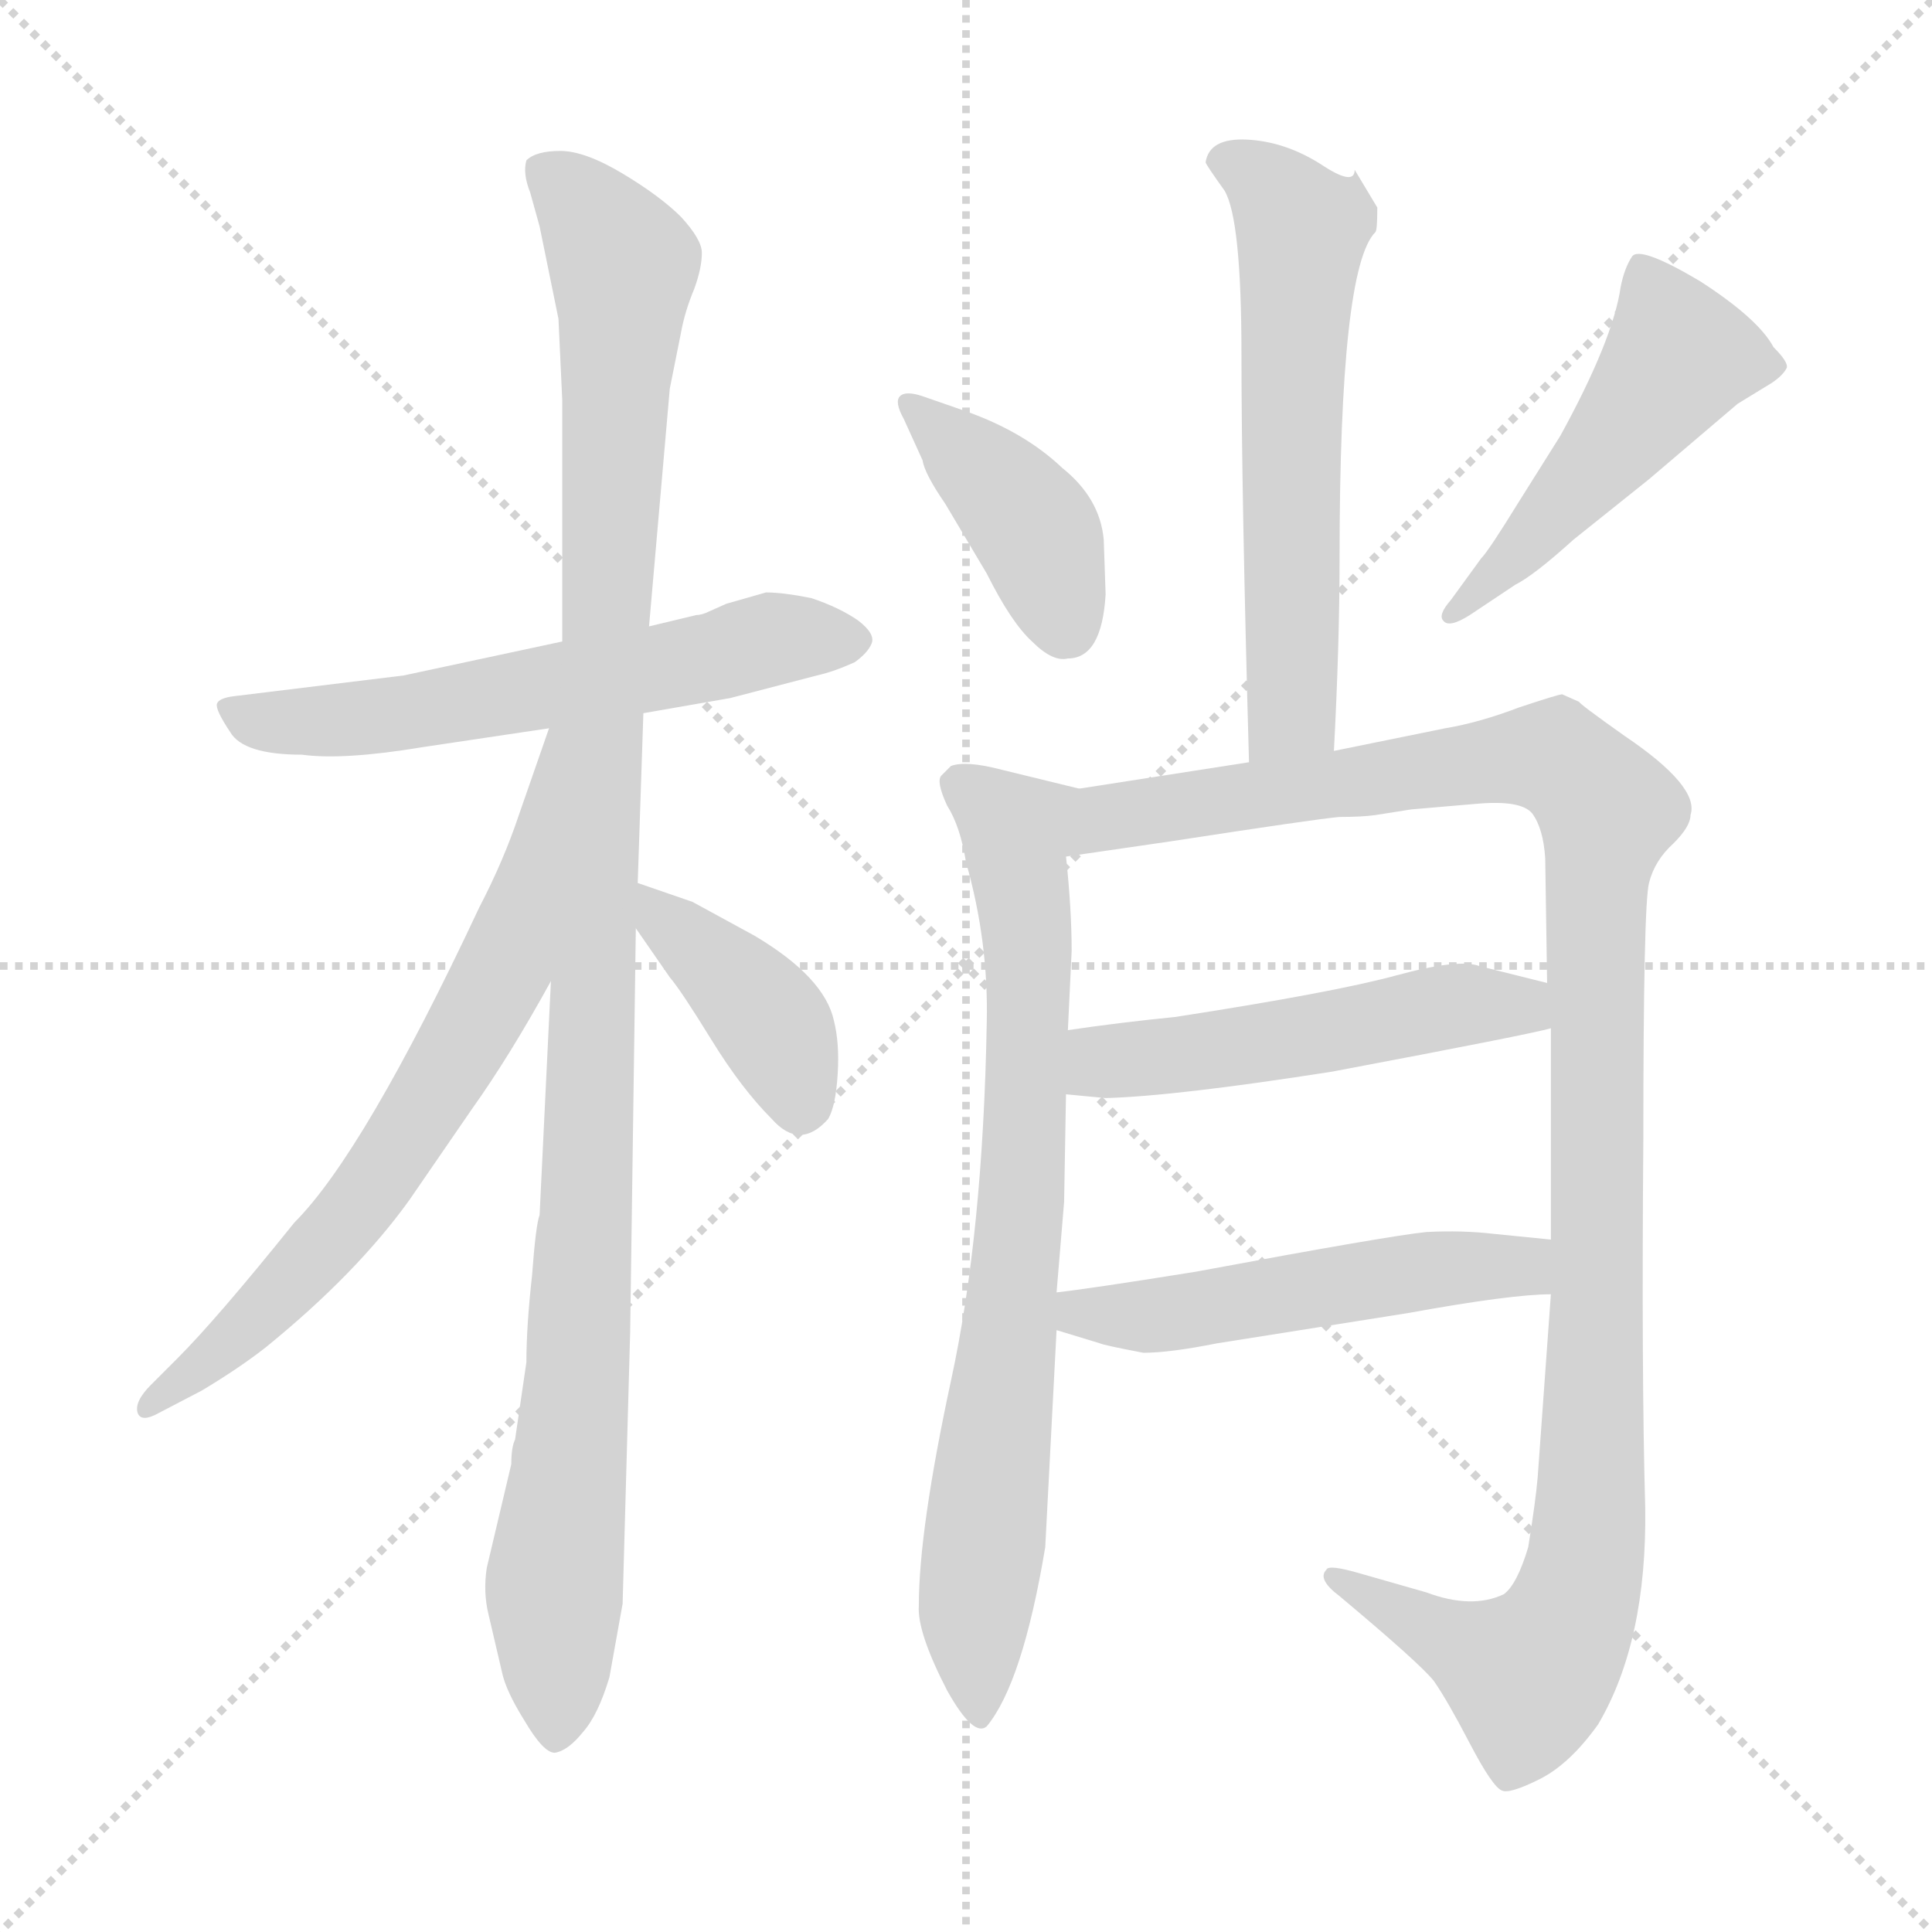<svg xmlns="http://www.w3.org/2000/svg" version="1.1" viewBox="0 0 1024 1024">
  <g stroke="lightgray" stroke-dasharray="1,1" stroke-width="1" transform="scale(4, 4)">
    <line x1="0" y1="0" x2="256" y2="256" />
    <line x1="256" y1="0" x2="0" y2="256" />
    <line x1="128" y1="0" x2="128" y2="256" />
    <line x1="0" y1="128" x2="256" y2="128" />
  </g>
  <g transform="scale(1.0, -1.0) translate(0.0, -800.00)">
    <style type="text/css">
      
        @keyframes keyframes0 {
          from {
            stroke: blue;
            stroke-dashoffset: 591;
            stroke-width: 128;
          }
          66% {
            animation-timing-function: step-end;
            stroke: blue;
            stroke-dashoffset: 0;
            stroke-width: 128;
          }
          to {
            stroke: black;
            stroke-width: 1024;
          }
        }
        #make-me-a-hanzi-animation-0 {
          animation: keyframes0 0.731s both;
          animation-delay: 0s;
          animation-timing-function: linear;
        }
      
        @keyframes keyframes1 {
          from {
            stroke: blue;
            stroke-dashoffset: 1105;
            stroke-width: 128;
          }
          78% {
            animation-timing-function: step-end;
            stroke: blue;
            stroke-dashoffset: 0;
            stroke-width: 128;
          }
          to {
            stroke: black;
            stroke-width: 1024;
          }
        }
        #make-me-a-hanzi-animation-1 {
          animation: keyframes1 1.149s both;
          animation-delay: 0.731s;
          animation-timing-function: linear;
        }
      
        @keyframes keyframes2 {
          from {
            stroke: blue;
            stroke-dashoffset: 682;
            stroke-width: 128;
          }
          69% {
            animation-timing-function: step-end;
            stroke: blue;
            stroke-dashoffset: 0;
            stroke-width: 128;
          }
          to {
            stroke: black;
            stroke-width: 1024;
          }
        }
        #make-me-a-hanzi-animation-2 {
          animation: keyframes2 0.805s both;
          animation-delay: 1.88s;
          animation-timing-function: linear;
        }
      
        @keyframes keyframes3 {
          from {
            stroke: blue;
            stroke-dashoffset: 396;
            stroke-width: 128;
          }
          56% {
            animation-timing-function: step-end;
            stroke: blue;
            stroke-dashoffset: 0;
            stroke-width: 128;
          }
          to {
            stroke: black;
            stroke-width: 1024;
          }
        }
        #make-me-a-hanzi-animation-3 {
          animation: keyframes3 0.572s both;
          animation-delay: 2.685s;
          animation-timing-function: linear;
        }
      
        @keyframes keyframes4 {
          from {
            stroke: blue;
            stroke-dashoffset: 594;
            stroke-width: 128;
          }
          66% {
            animation-timing-function: step-end;
            stroke: blue;
            stroke-dashoffset: 0;
            stroke-width: 128;
          }
          to {
            stroke: black;
            stroke-width: 1024;
          }
        }
        #make-me-a-hanzi-animation-4 {
          animation: keyframes4 0.733s both;
          animation-delay: 3.257s;
          animation-timing-function: linear;
        }
      
        @keyframes keyframes5 {
          from {
            stroke: blue;
            stroke-dashoffset: 402;
            stroke-width: 128;
          }
          57% {
            animation-timing-function: step-end;
            stroke: blue;
            stroke-dashoffset: 0;
            stroke-width: 128;
          }
          to {
            stroke: black;
            stroke-width: 1024;
          }
        }
        #make-me-a-hanzi-animation-5 {
          animation: keyframes5 0.577s both;
          animation-delay: 3.991s;
          animation-timing-function: linear;
        }
      
        @keyframes keyframes6 {
          from {
            stroke: blue;
            stroke-dashoffset: 488;
            stroke-width: 128;
          }
          61% {
            animation-timing-function: step-end;
            stroke: blue;
            stroke-dashoffset: 0;
            stroke-width: 128;
          }
          to {
            stroke: black;
            stroke-width: 1024;
          }
        }
        #make-me-a-hanzi-animation-6 {
          animation: keyframes6 0.647s both;
          animation-delay: 4.568s;
          animation-timing-function: linear;
        }
      
        @keyframes keyframes7 {
          from {
            stroke: blue;
            stroke-dashoffset: 763;
            stroke-width: 128;
          }
          71% {
            animation-timing-function: step-end;
            stroke: blue;
            stroke-dashoffset: 0;
            stroke-width: 128;
          }
          to {
            stroke: black;
            stroke-width: 1024;
          }
        }
        #make-me-a-hanzi-animation-7 {
          animation: keyframes7 0.871s both;
          animation-delay: 5.215s;
          animation-timing-function: linear;
        }
      
        @keyframes keyframes8 {
          from {
            stroke: blue;
            stroke-dashoffset: 1140;
            stroke-width: 128;
          }
          79% {
            animation-timing-function: step-end;
            stroke: blue;
            stroke-dashoffset: 0;
            stroke-width: 128;
          }
          to {
            stroke: black;
            stroke-width: 1024;
          }
        }
        #make-me-a-hanzi-animation-8 {
          animation: keyframes8 1.178s both;
          animation-delay: 6.086s;
          animation-timing-function: linear;
        }
      
        @keyframes keyframes9 {
          from {
            stroke: blue;
            stroke-dashoffset: 511;
            stroke-width: 128;
          }
          62% {
            animation-timing-function: step-end;
            stroke: blue;
            stroke-dashoffset: 0;
            stroke-width: 128;
          }
          to {
            stroke: black;
            stroke-width: 1024;
          }
        }
        #make-me-a-hanzi-animation-9 {
          animation: keyframes9 0.666s both;
          animation-delay: 7.264s;
          animation-timing-function: linear;
        }
      
        @keyframes keyframes10 {
          from {
            stroke: blue;
            stroke-dashoffset: 514;
            stroke-width: 128;
          }
          63% {
            animation-timing-function: step-end;
            stroke: blue;
            stroke-dashoffset: 0;
            stroke-width: 128;
          }
          to {
            stroke: black;
            stroke-width: 1024;
          }
        }
        #make-me-a-hanzi-animation-10 {
          animation: keyframes10 0.668s both;
          animation-delay: 7.93s;
          animation-timing-function: linear;
        }
      
    </style>
    
      <path d="M 341 422 L 387 430 L 433 442 Q 442 444 453 449 Q 460 454 462 459 Q 464 464 455 471 Q 445 478 430 483 Q 415 486 406 486 L 385 480 L 376 476 Q 372 474 369 474 L 344 468 L 298 460 L 214 442 L 124 431 Q 116 430 115 427 Q 114 424 122 412 Q 129 400 160 400 Q 182 397 224 404 L 291 414 L 341 422 Z" fill="lightgray" />
    
      <path d="M 279 78 L 273 37 Q 271 33 271 24 L 258 -31 Q 256 -44 259 -56 L 266 -86 Q 268 -96 278 -112 Q 288 -129 294 -129 Q 301 -128 309 -118 Q 317 -109 323 -89 L 330 -50 L 334 94 L 337 308 L 338 332 L 341 422 L 344 468 L 355 594 L 361 624 Q 363 635 368 647 Q 372 658 372 666 Q 372 673 361 685 Q 350 696 330 708 Q 310 720 297 720 Q 284 720 279 715 Q 277 708 281 698 L 286 680 L 296 631 L 298 588 L 298 460 L 292 280 L 286 156 Q 284 151 282 124 Q 279 97 279 78 Z" fill="lightgray" />
    
      <path d="M 291 414 L 275 368 Q 267 344 254 319 Q 193 189 156 152 Q 115 101 94 80 L 80 66 Q 71 57 73 51 Q 75 46 84 51 L 107 63 Q 127 75 141 86 Q 189 125 217 164 L 250 212 Q 270 240 292 280 C 384 445 301 442 291 414 Z" fill="lightgray" />
    
      <path d="M 337 308 L 355 282 Q 361 275 377 249 Q 393 223 409 207 Q 424 190 439 207 Q 443 214 444 231 Q 445 247 442 259 Q 437 282 400 304 L 367 322 L 338 332 C 315 340 320 333 337 308 Z" fill="lightgray" />
    
      <path d="M 730 690 L 718 710 Q 718 701 700 713 Q 681 725 661 726 Q 641 727 639 714 Q 639 713 649 699 Q 658 684 658 612 Q 658 539 662 396 C 663 366 705 372 707 402 Q 710 459 710 504 Q 710 658 729 677 Q 730 678 730 690 Z" fill="lightgray" />
    
      <path d="M 586 485 L 585 514 Q 583 536 563 552 Q 543 571 512 582 L 489 590 Q 480 593 477 590 Q 474 587 479 578 L 489 556 Q 490 549 501 533 L 523 496 Q 536 470 547 460 Q 558 449 566 451 Q 584 451 586 485 Z" fill="lightgray" />
    
      <path d="M 785 504 L 769 482 Q 762 474 765 471 Q 768 467 779 474 L 803 490 Q 813 495 834 514 L 874 546 L 921 586 L 939 597 Q 945 601 947 605 Q 948 608 940 616 Q 932 631 901 651 Q 869 670 865 664 Q 861 658 859 648 Q 855 620 827 569 L 805 534 Q 789 508 785 504 Z" fill="lightgray" />
    
      <path d="M 560 115 L 564 163 L 565 220 L 566 254 L 568 296 Q 568 318 565 346 C 562 376 583 379 572 382 L 531 392 Q 512 397 504 394 L 499 389 Q 496 386 502 373 Q 509 362 512 343 Q 524 301 523 258 Q 521 146 504 68 Q 487 -11 487 -51 Q 486 -65 502 -96 Q 516 -121 523 -115 Q 542 -92 554 -20 L 560 95 L 560 115 Z" fill="lightgray" />
    
      <path d="M 822 255 L 822 143 L 822 114 L 815 17 Q 814 5 810 -20 Q 804 -40 797 -45 Q 780 -53 756 -44 L 721 -34 Q 704 -29 703 -32 Q 698 -37 710 -46 Q 753 -82 760 -91 Q 767 -101 779 -124 Q 791 -147 796 -149 Q 800 -151 816 -143 Q 832 -135 847 -114 Q 873 -70 872 1 Q 870 71 871 196 Q 871 320 874 332 Q 877 344 887 353 Q 896 362 896 368 Q 901 383 861 410 Q 837 427 837 428 L 828 432 Q 826 432 805 425 Q 784 417 766 414 L 707 402 L 662 396 L 572 382 C 542 377 535 342 565 346 L 620 354 Q 698 366 710 367 Q 722 367 729 368 L 748 371 L 783 374 Q 806 376 812 369 Q 818 361 819 345 L 820 279 L 822 255 Z" fill="lightgray" />
    
      <path d="M 565 220 L 586 218 Q 623 219 706 232 Q 812 252 822 255 C 851 262 849 272 820 279 L 784 288 Q 773 292 740 283 Q 707 274 623 261 Q 593 258 566 254 C 536 250 535 223 565 220 Z" fill="lightgray" />
    
      <path d="M 822 143 L 792 146 Q 775 148 756 147 Q 736 145 634 126 Q 578 117 560 115 C 530 111 531 104 560 95 L 583 88 Q 585 87 606 83 Q 620 83 645 88 L 746 104 Q 801 114 822 114 C 852 115 852 140 822 143 Z" fill="lightgray" />
    
    
      <clipPath id="make-me-a-hanzi-clip-0">
        <path d="M 341 422 L 387 430 L 433 442 Q 442 444 453 449 Q 460 454 462 459 Q 464 464 455 471 Q 445 478 430 483 Q 415 486 406 486 L 385 480 L 376 476 Q 372 474 369 474 L 344 468 L 298 460 L 214 442 L 124 431 Q 116 430 115 427 Q 114 424 122 412 Q 129 400 160 400 Q 182 397 224 404 L 291 414 L 341 422 Z" />
      </clipPath>
      <path clip-path="url(#make-me-a-hanzi-clip-0)" d="M 121 426 L 140 417 L 186 418 L 410 461 L 450 460" fill="none" id="make-me-a-hanzi-animation-0" stroke-dasharray="463 926" stroke-linecap="round" />
    
      <clipPath id="make-me-a-hanzi-clip-1">
        <path d="M 279 78 L 273 37 Q 271 33 271 24 L 258 -31 Q 256 -44 259 -56 L 266 -86 Q 268 -96 278 -112 Q 288 -129 294 -129 Q 301 -128 309 -118 Q 317 -109 323 -89 L 330 -50 L 334 94 L 337 308 L 338 332 L 341 422 L 344 468 L 355 594 L 361 624 Q 363 635 368 647 Q 372 658 372 666 Q 372 673 361 685 Q 350 696 330 708 Q 310 720 297 720 Q 284 720 279 715 Q 277 708 281 698 L 286 680 L 296 631 L 298 588 L 298 460 L 292 280 L 286 156 Q 284 151 282 124 Q 279 97 279 78 Z" />
      </clipPath>
      <path clip-path="url(#make-me-a-hanzi-clip-1)" d="M 286 711 L 312 688 L 330 660 L 308 102 L 294 -32 L 294 -120" fill="none" id="make-me-a-hanzi-animation-1" stroke-dasharray="977 1954" stroke-linecap="round" />
    
      <clipPath id="make-me-a-hanzi-clip-2">
        <path d="M 291 414 L 275 368 Q 267 344 254 319 Q 193 189 156 152 Q 115 101 94 80 L 80 66 Q 71 57 73 51 Q 75 46 84 51 L 107 63 Q 127 75 141 86 Q 189 125 217 164 L 250 212 Q 270 240 292 280 C 384 445 301 442 291 414 Z" />
      </clipPath>
      <path clip-path="url(#make-me-a-hanzi-clip-2)" d="M 295 407 L 268 288 L 221 206 L 171 138 L 79 54" fill="none" id="make-me-a-hanzi-animation-2" stroke-dasharray="554 1108" stroke-linecap="round" />
    
      <clipPath id="make-me-a-hanzi-clip-3">
        <path d="M 337 308 L 355 282 Q 361 275 377 249 Q 393 223 409 207 Q 424 190 439 207 Q 443 214 444 231 Q 445 247 442 259 Q 437 282 400 304 L 367 322 L 338 332 C 315 340 320 333 337 308 Z" />
      </clipPath>
      <path clip-path="url(#make-me-a-hanzi-clip-3)" d="M 344 326 L 350 313 L 409 258 L 424 216" fill="none" id="make-me-a-hanzi-animation-3" stroke-dasharray="268 536" stroke-linecap="round" />
    
      <clipPath id="make-me-a-hanzi-clip-4">
        <path d="M 730 690 L 718 710 Q 718 701 700 713 Q 681 725 661 726 Q 641 727 639 714 Q 639 713 649 699 Q 658 684 658 612 Q 658 539 662 396 C 663 366 705 372 707 402 Q 710 459 710 504 Q 710 658 729 677 Q 730 678 730 690 Z" />
      </clipPath>
      <path clip-path="url(#make-me-a-hanzi-clip-4)" d="M 647 716 L 674 701 L 690 679 L 684 423 L 668 406" fill="none" id="make-me-a-hanzi-animation-4" stroke-dasharray="466 932" stroke-linecap="round" />
    
      <clipPath id="make-me-a-hanzi-clip-5">
        <path d="M 586 485 L 585 514 Q 583 536 563 552 Q 543 571 512 582 L 489 590 Q 480 593 477 590 Q 474 587 479 578 L 489 556 Q 490 549 501 533 L 523 496 Q 536 470 547 460 Q 558 449 566 451 Q 584 451 586 485 Z" />
      </clipPath>
      <path clip-path="url(#make-me-a-hanzi-clip-5)" d="M 483 585 L 546 523 L 565 469" fill="none" id="make-me-a-hanzi-animation-5" stroke-dasharray="274 548" stroke-linecap="round" />
    
      <clipPath id="make-me-a-hanzi-clip-6">
        <path d="M 785 504 L 769 482 Q 762 474 765 471 Q 768 467 779 474 L 803 490 Q 813 495 834 514 L 874 546 L 921 586 L 939 597 Q 945 601 947 605 Q 948 608 940 616 Q 932 631 901 651 Q 869 670 865 664 Q 861 658 859 648 Q 855 620 827 569 L 805 534 Q 789 508 785 504 Z" />
      </clipPath>
      <path clip-path="url(#make-me-a-hanzi-clip-6)" d="M 869 657 L 890 611 L 808 510 L 771 475" fill="none" id="make-me-a-hanzi-animation-6" stroke-dasharray="360 720" stroke-linecap="round" />
    
      <clipPath id="make-me-a-hanzi-clip-7">
        <path d="M 560 115 L 564 163 L 565 220 L 566 254 L 568 296 Q 568 318 565 346 C 562 376 583 379 572 382 L 531 392 Q 512 397 504 394 L 499 389 Q 496 386 502 373 Q 509 362 512 343 Q 524 301 523 258 Q 521 146 504 68 Q 487 -11 487 -51 Q 486 -65 502 -96 Q 516 -121 523 -115 Q 542 -92 554 -20 L 560 95 L 560 115 Z" />
      </clipPath>
      <path clip-path="url(#make-me-a-hanzi-clip-7)" d="M 508 385 L 538 358 L 545 301 L 542 171 L 517 -53 L 520 -107" fill="none" id="make-me-a-hanzi-animation-7" stroke-dasharray="635 1270" stroke-linecap="round" />
    
      <clipPath id="make-me-a-hanzi-clip-8">
        <path d="M 822 255 L 822 143 L 822 114 L 815 17 Q 814 5 810 -20 Q 804 -40 797 -45 Q 780 -53 756 -44 L 721 -34 Q 704 -29 703 -32 Q 698 -37 710 -46 Q 753 -82 760 -91 Q 767 -101 779 -124 Q 791 -147 796 -149 Q 800 -151 816 -143 Q 832 -135 847 -114 Q 873 -70 872 1 Q 870 71 871 196 Q 871 320 874 332 Q 877 344 887 353 Q 896 362 896 368 Q 901 383 861 410 Q 837 427 837 428 L 828 432 Q 826 432 805 425 Q 784 417 766 414 L 707 402 L 662 396 L 572 382 C 542 377 535 342 565 346 L 620 354 Q 698 366 710 367 Q 722 367 729 368 L 748 371 L 783 374 Q 806 376 812 369 Q 818 361 819 345 L 820 279 L 822 255 Z" />
      </clipPath>
      <path clip-path="url(#make-me-a-hanzi-clip-8)" d="M 571 351 L 587 367 L 806 399 L 823 399 L 853 370 L 845 299 L 843 -7 L 835 -50 L 811 -88 L 707 -39" fill="none" id="make-me-a-hanzi-animation-8" stroke-dasharray="1012 2024" stroke-linecap="round" />
    
      <clipPath id="make-me-a-hanzi-clip-9">
        <path d="M 565 220 L 586 218 Q 623 219 706 232 Q 812 252 822 255 C 851 262 849 272 820 279 L 784 288 Q 773 292 740 283 Q 707 274 623 261 Q 593 258 566 254 C 536 250 535 223 565 220 Z" />
      </clipPath>
      <path clip-path="url(#make-me-a-hanzi-clip-9)" d="M 571 226 L 589 238 L 715 253 L 769 267 L 798 268 L 818 261" fill="none" id="make-me-a-hanzi-animation-9" stroke-dasharray="383 766" stroke-linecap="round" />
    
      <clipPath id="make-me-a-hanzi-clip-10">
        <path d="M 822 143 L 792 146 Q 775 148 756 147 Q 736 145 634 126 Q 578 117 560 115 C 530 111 531 104 560 95 L 583 88 Q 585 87 606 83 Q 620 83 645 88 L 746 104 Q 801 114 822 114 C 852 115 852 140 822 143 Z" />
      </clipPath>
      <path clip-path="url(#make-me-a-hanzi-clip-10)" d="M 565 110 L 573 104 L 601 102 L 798 130 L 817 121" fill="none" id="make-me-a-hanzi-animation-10" stroke-dasharray="386 772" stroke-linecap="round" />
    
  </g>
</svg>